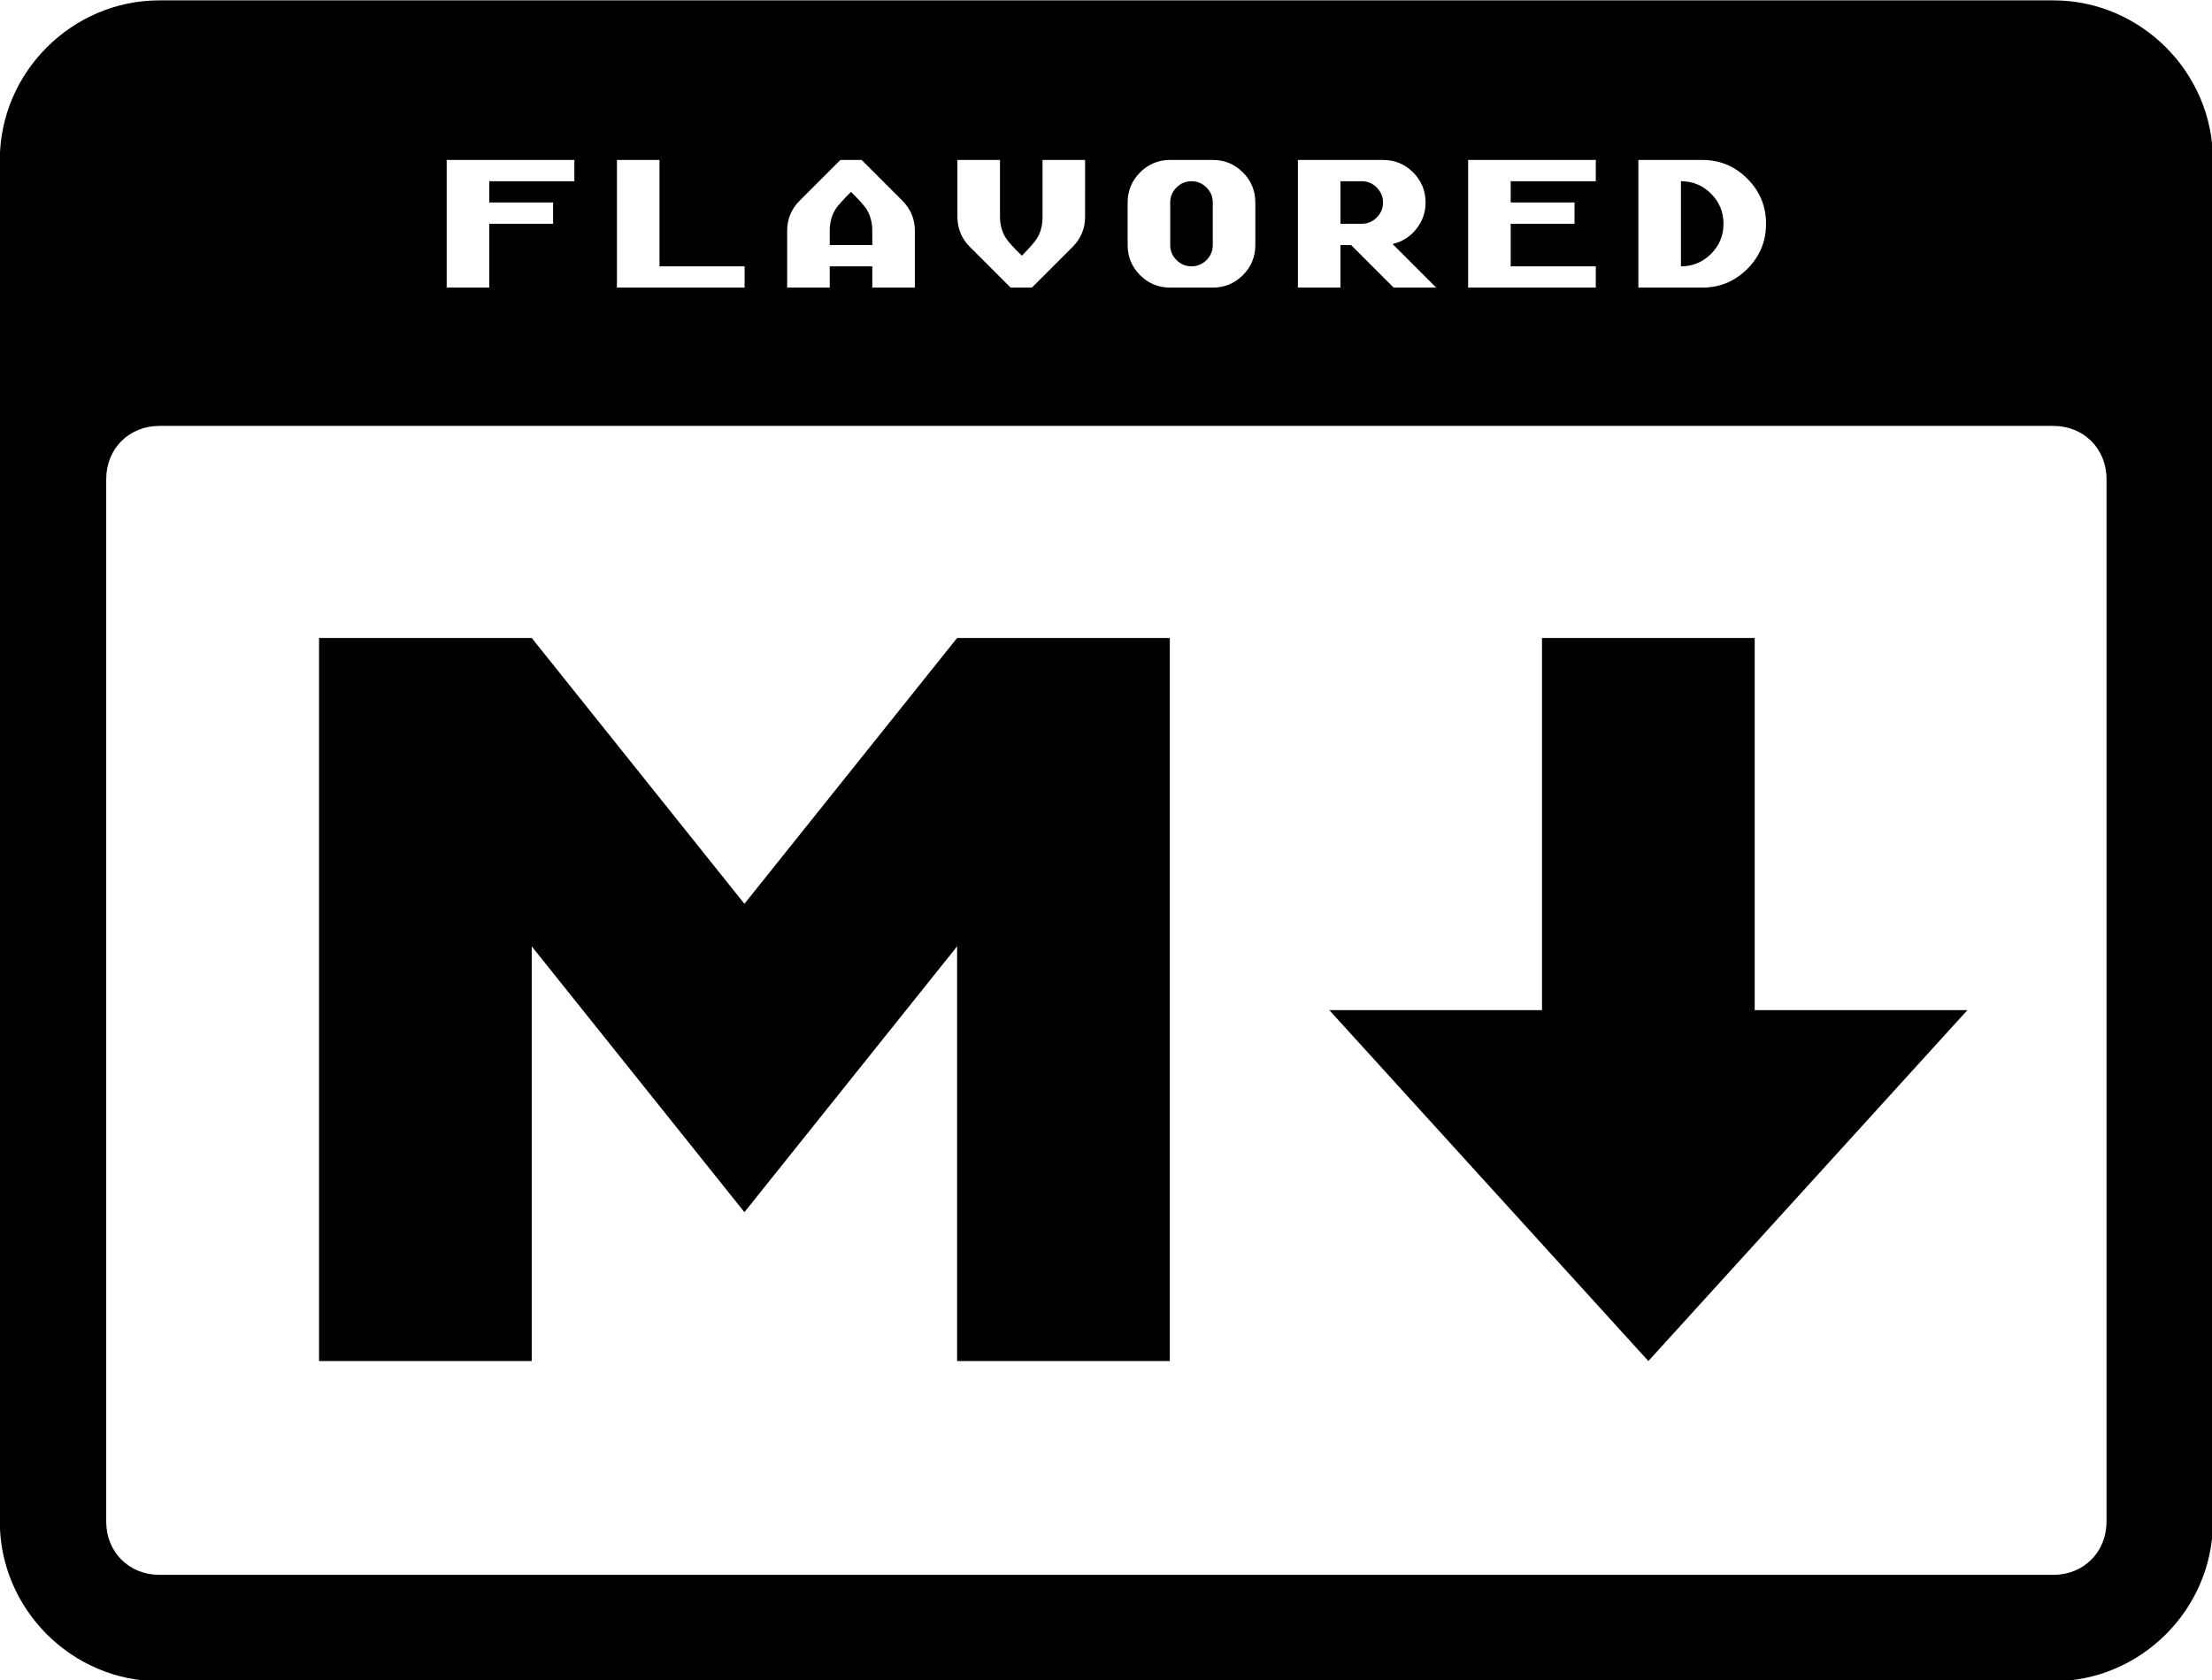 <?xml version="1.0" encoding="UTF-8" standalone="no"?>
<svg
   xmlns:dc="http://purl.org/dc/elements/1.1/"
   xmlns:cc="http://creativecommons.org/ns#"
   xmlns:rdf="http://www.w3.org/1999/02/22-rdf-syntax-ns#"
   xmlns:svg="http://www.w3.org/2000/svg"
   xmlns="http://www.w3.org/2000/svg"
   xmlns:sodipodi="http://sodipodi.sourceforge.net/DTD/sodipodi-0.dtd"
   xmlns:inkscape="http://www.inkscape.org/namespaces/inkscape"
   width="208"
   height="158"
   viewBox="0 0 208 158"
   id="svg2"
   version="1.1"
   inkscape:version="0.48.5 r10040"
   sodipodi:docname="markdown-mark.svg">
  <defs
     id="defs10" />
  <sodipodi:namedview
     pagecolor="#ffffff"
     bordercolor="#666666"
     borderopacity="1"
     objecttolerance="10"
     gridtolerance="10"
     guidetolerance="10"
     inkscape:pageopacity="0"
     inkscape:pageshadow="2"
     inkscape:window-width="1680"
     inkscape:window-height="987"
     id="namedview8"
     showgrid="false"
     inkscape:snap-nodes="true"
     inkscape:snap-bbox="false"
     inkscape:snap-page="false"
     fit-margin-top="0"
     fit-margin-left="0"
     fit-margin-right="0"
     fit-margin-bottom="0"
     inkscape:zoom="2.8284271"
     inkscape:cx="82.361579"
     inkscape:cy="126.29747"
     inkscape:window-x="-8"
     inkscape:window-y="-8"
     inkscape:window-maximized="1"
     inkscape:current-layer="svg2">
    <inkscape:grid
       type="xygrid"
       id="grid2992"
       empspacing="5"
       visible="true"
       enabled="true"
       snapvisiblegridlinesonly="true"
       originx="0px"
       originy="0px" />
  </sodipodi:namedview>
  <path
     d="M 30,128 V 60 H 50 L 70,85 90,60 h 20 v 68 H 90 V 89 L 70,114 50,89 v 39 z m 125,0 -30,-33 h 20 V 60 h 20 v 35 h 20 z"
     id="path6"
     inkscape:connector-curvature="0" />
  <g
     style="font-size:24px;font-style:normal;font-variant:normal;font-weight:normal;font-stretch:normal;line-height:125%;letter-spacing:0px;word-spacing:0px;fill-opacity:1;font-family:Atari Classic Extrasmooth;-inkscape-font-specification:Atari Classic Extrasmooth;"
     id="text2994"
     transform="matrix(0.667,0,0,0.667,33.333,-68.333)">
    <path
       id="path3013"
       d="m 199,134 c -2e-5,2.48 -0.88,4.6 -2.64,6.36 C 194.6,142.12 192.48,143 190,143 l -9,0 0,-18 9,0 c 2.48,2e-5 4.6,0.88 6.36,2.64 1.76,1.76 2.64,3.88 2.64,6.36 z m -6,0 c -2e-5,-1.66 -0.585,-3.075 -1.755,-4.245 C 190.075,128.585 188.66,128 187,128 l 0,12 c 1.66,0 3.075,-0.585 4.245,-1.755 C 192.415,137.075 193,135.66 193,134 z m -18,9 -18,0 0,-18 18,0 0,3 -12,0 0,3 9,0 0,3 -9,0 0,6 12,0 z m -22.5,0 -6,0 -6,-6 -1.5,0 0,6 -6,0 0,-18 12,0 c 1.66,2e-5 3.075,0.585 4.245,1.755 1.17,1.17 1.755,2.585 1.755,4.245 -2e-5,1.4 -0.435,2.645 -1.305,3.735 -0.87,1.09 -1.985,1.795 -3.345,2.115 z M 145,131 c -2e-5,-0.82 -0.295,-1.525 -0.885,-2.115 C 143.525,128.295 142.82,128 142,128 l -3,0 0,6 3,0 c 0.82,1e-5 1.525,-0.295 2.115,-0.885 C 144.705,132.525 145,131.82 145,131 z m -18,6 c -2e-5,1.66 -0.585,3.075 -1.755,4.245 C 124.075,142.415 122.66,143 121,143 l -6,0 c -1.66,0 -3.075,-0.585 -4.245,-1.755 C 109.585,140.075 109,138.66 109,137 l 0,-6 c 0,-1.66 0.585,-3.075 1.755,-4.245 C 111.925,125.585 113.34,125 115,125 l 6,0 c 1.66,2e-5 3.075,0.585 4.245,1.755 1.17,1.17 1.755,2.585 1.755,4.245 z m -6,0 0,-6 c -2e-5,-0.82 -0.295,-1.525 -0.885,-2.115 C 119.525,128.295 118.82,128 118,128 c -0.82,1e-5 -1.525,0.295 -2.115,0.885 -0.59,0.59 -0.885,1.295 -0.885,2.115 l 0,6 c -1e-5,0.82 0.295,1.525 0.885,2.115 C 116.475,139.705 117.18,140 118,140 c 0.82,0 1.525,-0.295 2.115,-0.885 C 120.705,138.525 121,137.82 121,137 z m -18,-3.99 c -2e-5,1.66 -0.59,3.08 -1.77,4.26 L 95.5,143 l -3,0 -5.73,-5.73 C 85.59,136.09 85,134.67 85,133.01 L 85,125 l 6,0 0,7.95 c -9e-6,1.2 0.29,2.24 0.87,3.12 0.34,0.52 1.08,1.33 2.22,2.43 1.1,-1.12 1.8,-1.92 2.1,-2.4 C 96.73,135.24 97,134.23 97,133.07 L 97,125 l 6,0 z M 79,143 l -6,0 0,-3 -6,0 0,3 -6,0 0,-8.01 c -3e-6,-1.66 0.59,-3.08 1.77,-4.26 L 68.5,125 l 3,0 5.73,5.73 c 1.18,1.18 1.77,2.6 1.77,4.26 z m -6,-6 0,-2.01 c -1.5e-5,-1.18 -0.28,-2.21 -0.84,-3.09 C 71.84,131.42 71.12,130.62 70,129.5 c -1.12,1.12 -1.84,1.92 -2.16,2.4 C 67.28,132.78 67,133.81 67,134.99 L 67,137 z m -18,6 -18,0 0,-18 6,0 0,15 12,0 z m -24,-15 -12,0 0,3 9,0 0,3 -9,0 0,9 -6,0 0,-18 18,0 z m -58.5,-25.5 c -12.335,0 -22.5,10.165 -22.5,22.5 l 0,192 c 0,12.335 10.165,22.5 22.5,22.5 L 239.5,339.5 c 12.335,0 22.5,-10.165 22.5,-22.5 l 0,-192 c 0,-12.335 -10.165,-22.5 -22.5,-22.5 z m 0,60 267,0 c 4.285,0 7.5,3.215 7.5,7.5 l 0,147 c 0,4.285 -3.215,7.5 -7.5,7.5 l -267,0 c -4.285,0 -7.5,-3.215 -7.5,-7.5 l 0,-147 c 0,-4.285 3.215,-7.5 7.5,-7.5 z" />
  </g>
</svg>
